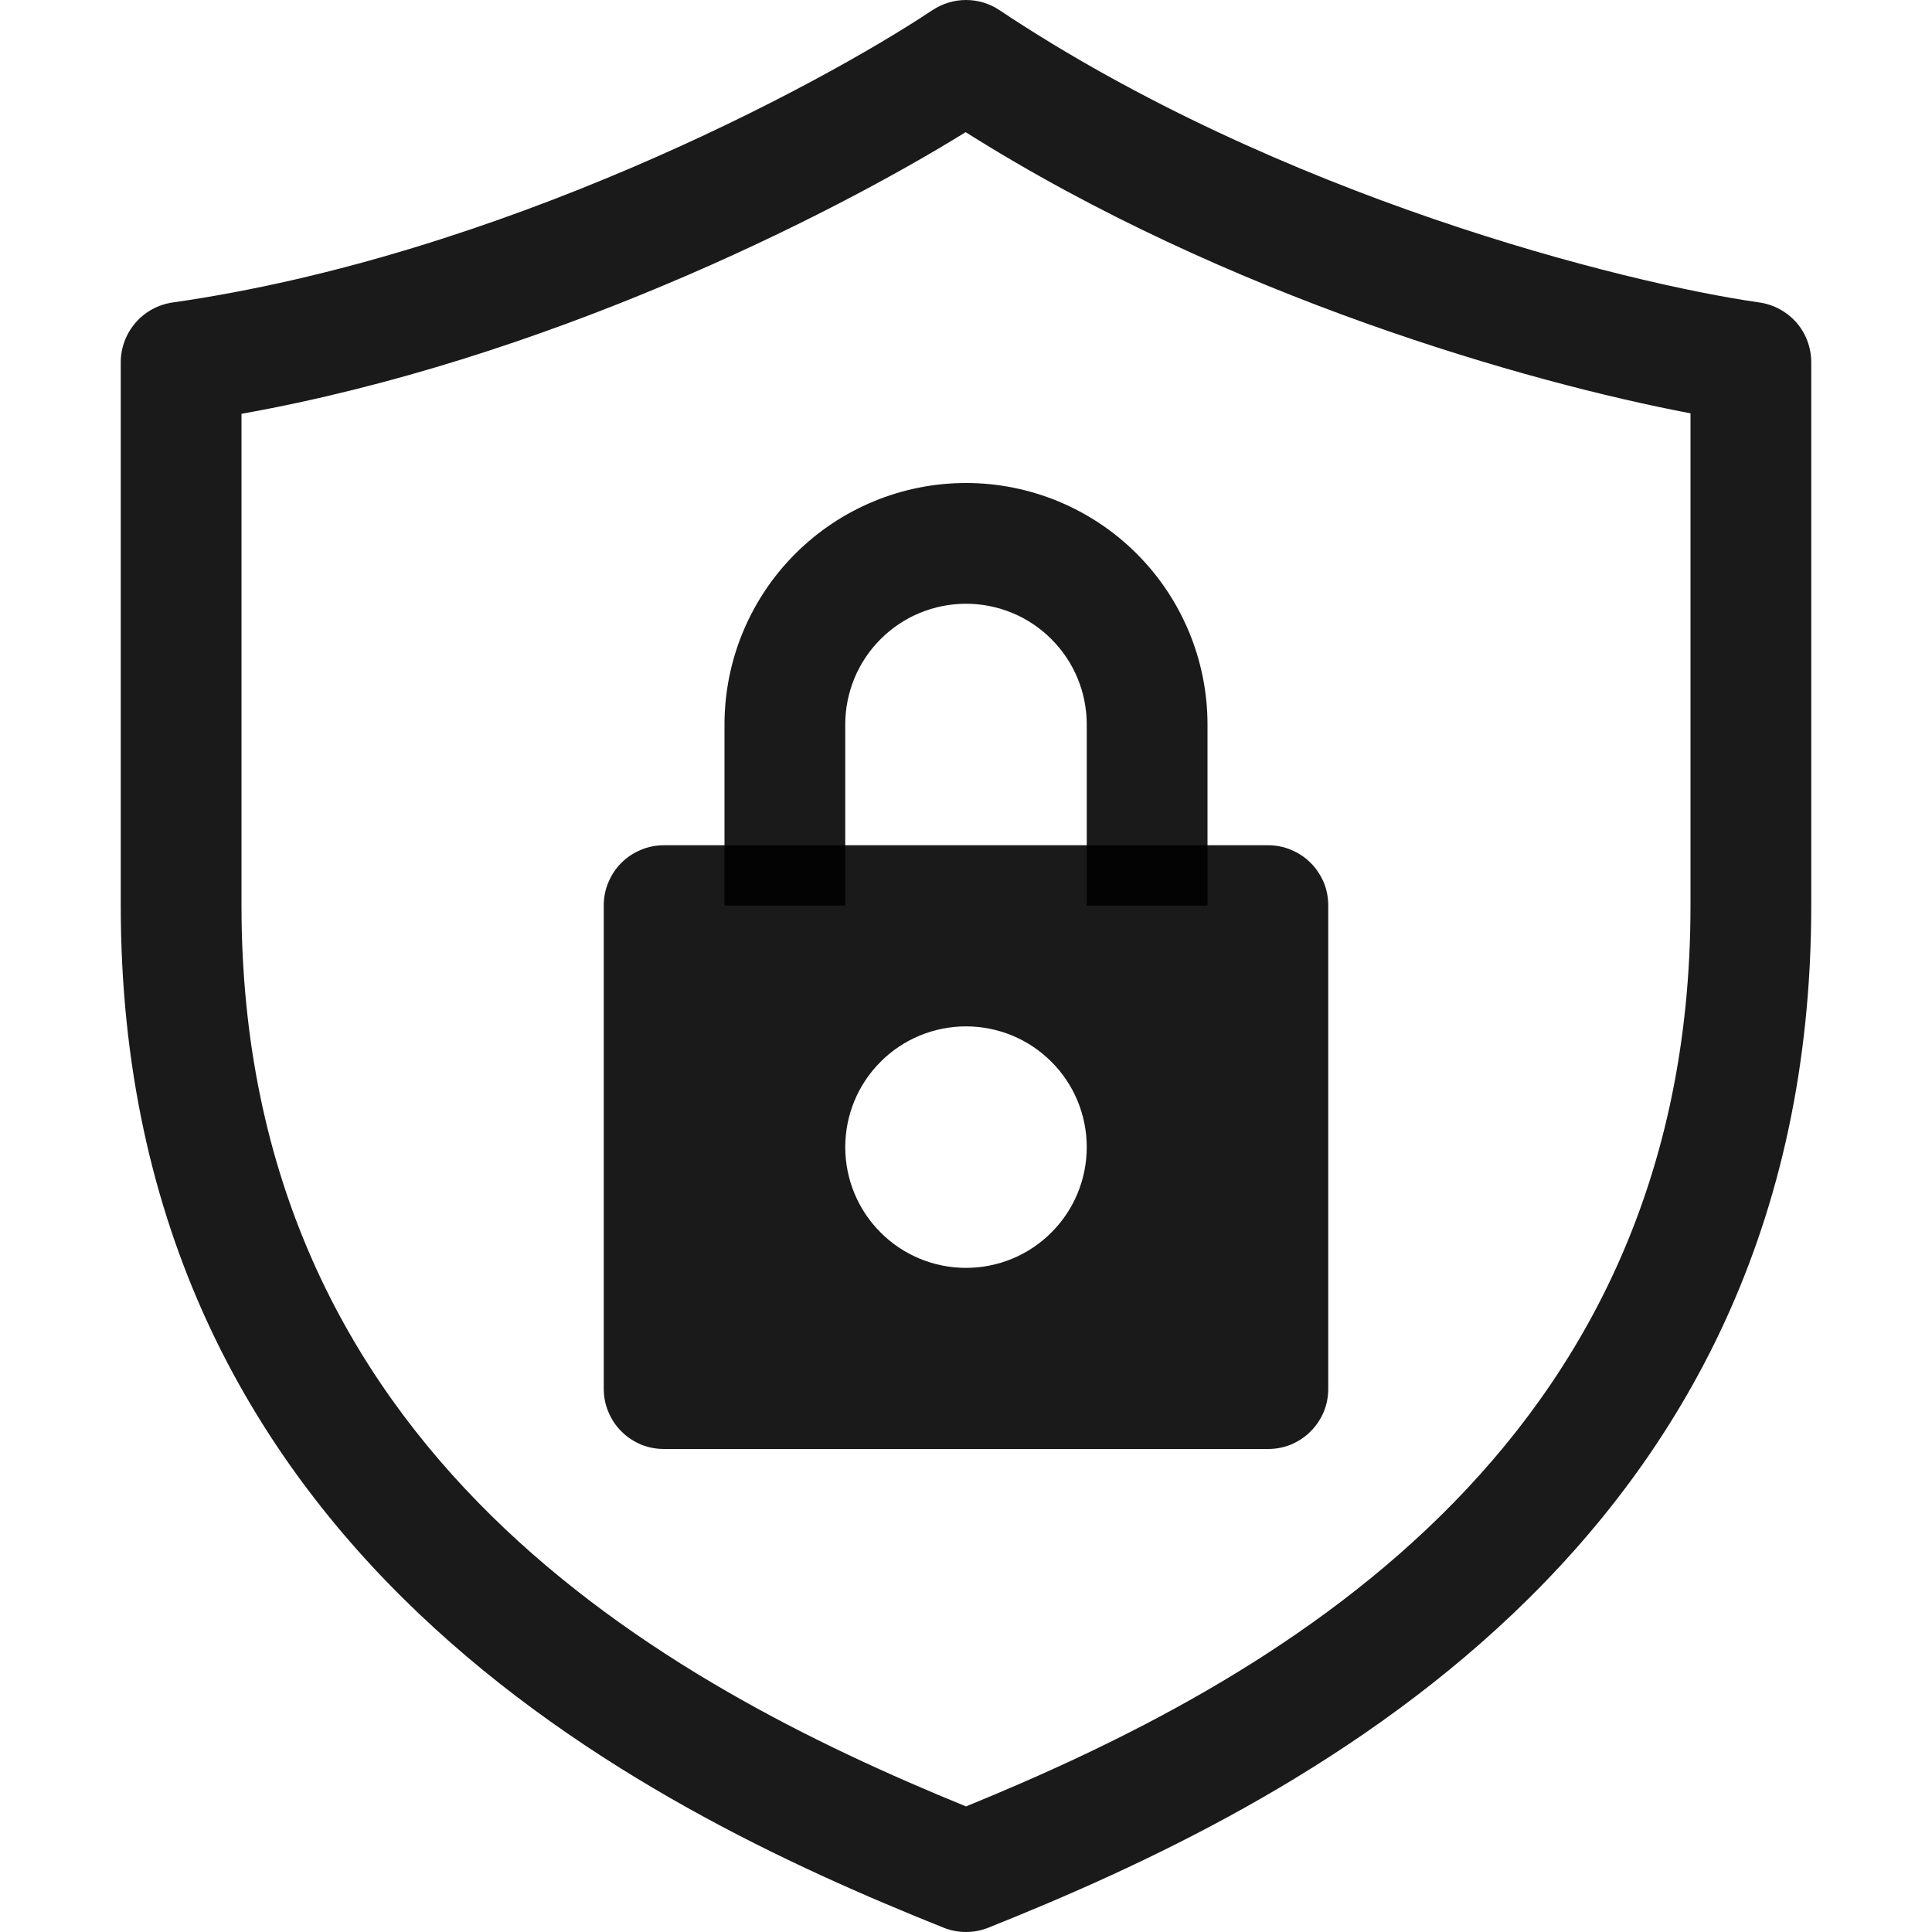 <svg width="16" height="16" viewBox="0 0 16 16" fill="none" xmlns="http://www.w3.org/2000/svg">
<path fill-rule="evenodd" clip-rule="evenodd" d="M7.723 0.084C7.805 0.029 7.901 0 8 0C8.099 0 8.195 0.029 8.277 0.084C10.597 1.63 13.453 2.345 14.571 2.505C14.69 2.522 14.799 2.582 14.878 2.672C14.957 2.763 15 2.88 15 3V7.5C15 12.849 10.69 14.962 8.186 15.964C8.067 16.012 7.933 16.012 7.814 15.964C5.31 14.962 1 12.85 1 7.5V3C1 2.88 1.044 2.763 1.123 2.672C1.202 2.581 1.311 2.522 1.43 2.505C4.13 2.119 6.76 0.725 7.722 0.084H7.723ZM7.998 1.094C6.863 1.796 4.51 2.979 2 3.427V7.5C2 12.037 5.512 13.944 8 14.96C10.488 13.944 14 12.037 14 7.5V3.423C12.658 3.168 10.163 2.461 7.998 1.095V1.094Z" fill="black" fill-opacity="0.896"/>
<path fill-rule="evenodd" clip-rule="evenodd" d="M8 5C7.735 5 7.48 5.105 7.293 5.293C7.105 5.48 7 5.735 7 6V7.5H6V6C6 5.47 6.211 4.961 6.586 4.586C6.961 4.211 7.47 4 8 4C8.53 4 9.039 4.211 9.414 4.586C9.789 4.961 10 5.47 10 6V7.5H9V6C9 5.735 8.895 5.48 8.707 5.293C8.52 5.105 8.265 5 8 5V5Z" fill="black" fill-opacity="0.896"/>
<path fill-rule="evenodd" clip-rule="evenodd" d="M5 11.5V7.5C5 7.434 5.012 7.369 5.038 7.308C5.063 7.248 5.099 7.192 5.146 7.146C5.192 7.099 5.248 7.063 5.308 7.038C5.369 7.012 5.434 7 5.5 7H10.5C10.566 7 10.631 7.012 10.692 7.038C10.752 7.063 10.808 7.099 10.854 7.146C10.901 7.192 10.937 7.248 10.963 7.308C10.988 7.369 11 7.434 11 7.5V11.5C11 11.566 10.988 11.631 10.963 11.692C10.937 11.752 10.901 11.808 10.854 11.854C10.808 11.901 10.752 11.937 10.692 11.963C10.631 11.988 10.566 12 10.5 12H5.5C5.434 12 5.369 11.988 5.308 11.963C5.248 11.937 5.192 11.901 5.146 11.854C5.099 11.808 5.063 11.752 5.038 11.692C5.012 11.631 5 11.566 5 11.5V11.5ZM9 9.5C9 9.765 8.895 10.02 8.707 10.207C8.52 10.395 8.265 10.5 8 10.5C7.735 10.5 7.48 10.395 7.293 10.207C7.105 10.02 7 9.765 7 9.5C7 9.235 7.105 8.98 7.293 8.793C7.48 8.605 7.735 8.5 8 8.5C8.265 8.5 8.52 8.605 8.707 8.793C8.895 8.98 9 9.235 9 9.5V9.5Z" fill="black" fill-opacity="0.896"/>
</svg>
